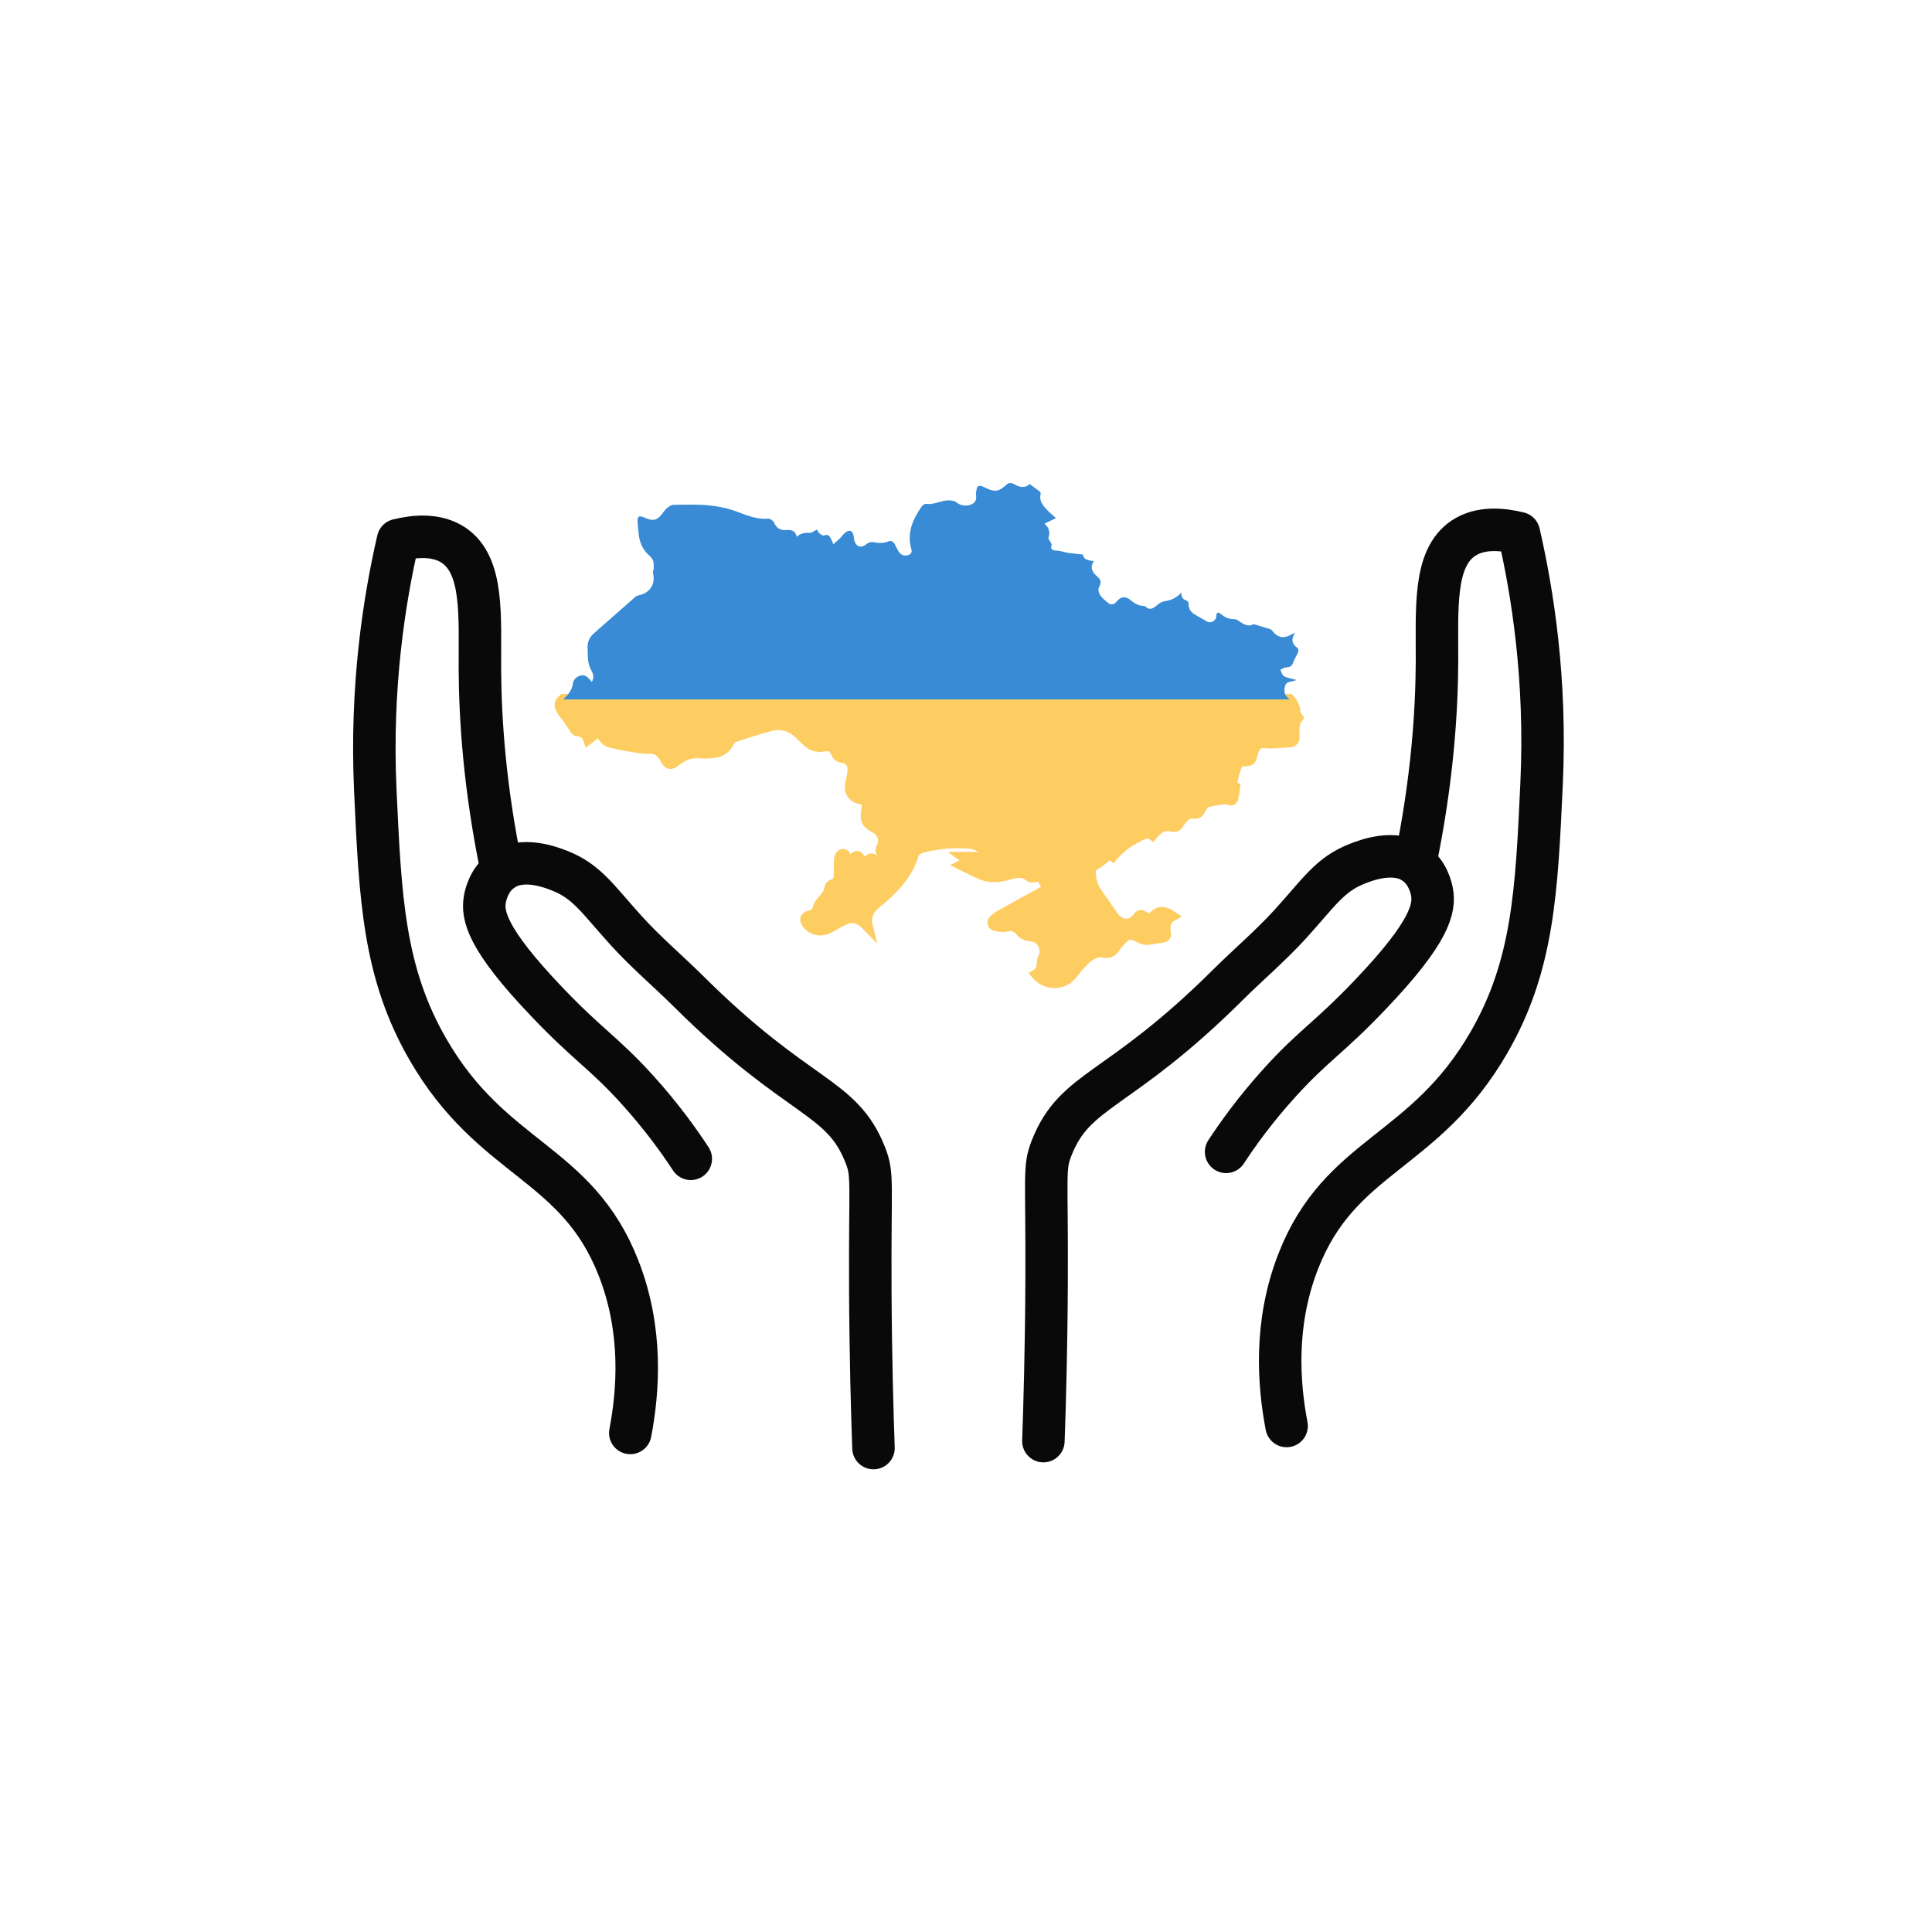 <svg width="92" height="92" viewBox="0 0 92 92" fill="none" xmlns="http://www.w3.org/2000/svg">
<path d="M61.642 35.019C61.655 35.222 61.605 35.338 61.379 35.348C61.044 35.358 60.706 35.414 60.374 35.391C59.936 35.361 59.823 35.404 59.674 35.816C59.647 35.889 59.621 35.962 59.611 36.038C59.587 36.181 59.511 36.237 59.365 36.244C58.974 36.264 58.937 36.3 58.824 36.679C58.788 36.801 58.751 36.921 58.721 37.044C58.678 37.209 58.678 37.369 58.811 37.472C58.788 37.631 58.771 37.777 58.745 37.916C58.715 38.059 58.675 38.188 58.483 38.072C58.449 38.052 58.4 38.042 58.36 38.049C58.061 38.096 57.759 38.122 57.47 38.205C57.354 38.238 57.255 38.388 57.188 38.507C57.109 38.653 57.082 38.776 56.846 38.739C56.554 38.693 56.349 38.909 56.196 39.138C56.08 39.313 56.023 39.433 55.735 39.35C55.502 39.283 55.184 39.41 54.985 39.645C54.955 39.682 54.922 39.718 54.882 39.765C54.68 39.612 54.484 39.712 54.305 39.795C53.81 40.027 53.365 40.332 52.997 40.77C52.844 40.644 52.732 40.737 52.606 40.85C52.46 40.979 52.297 41.095 52.131 41.195C51.985 41.281 51.919 41.387 51.932 41.553C51.959 41.875 52.012 42.184 52.201 42.456C52.463 42.841 52.728 43.222 52.994 43.604C53.037 43.667 53.09 43.727 53.147 43.78C53.475 44.089 53.906 44.052 54.172 43.69C54.252 43.584 54.308 43.534 54.441 43.617C54.713 43.79 54.773 43.777 55.008 43.558C55.207 43.372 55.493 43.392 55.821 43.624C55.476 43.813 55.466 44.122 55.513 44.454C55.532 44.583 55.473 44.63 55.353 44.646C55.108 44.679 54.865 44.736 54.62 44.756C54.517 44.762 54.401 44.719 54.305 44.673C53.823 44.427 53.707 44.397 53.279 44.888C53.223 44.951 53.173 45.021 53.127 45.091C52.977 45.306 52.821 45.436 52.509 45.356C52.337 45.313 52.098 45.393 51.935 45.492C51.73 45.618 51.564 45.811 51.394 45.99C51.242 46.153 51.119 46.348 50.96 46.508C50.528 46.946 49.765 46.899 49.347 46.401C49.549 46.282 49.606 46.093 49.612 45.87C49.616 45.768 49.652 45.661 49.692 45.565C49.875 45.137 49.579 44.616 49.108 44.586C48.879 44.573 48.71 44.5 48.567 44.321C48.391 44.099 48.162 44.059 47.883 44.122C47.731 44.158 47.552 44.128 47.396 44.085C47.23 44.039 47.227 43.909 47.343 43.793C47.412 43.724 47.489 43.657 47.575 43.611C48.282 43.216 48.992 42.828 49.702 42.436C49.768 42.4 49.841 42.373 49.904 42.343C49.782 42.114 49.662 41.895 49.536 41.66C49.49 41.686 49.427 41.742 49.36 41.756C49.257 41.772 49.111 41.802 49.045 41.749C48.74 41.494 48.408 41.543 48.079 41.64C47.641 41.769 47.207 41.832 46.772 41.663C46.453 41.537 46.151 41.367 45.79 41.192C45.932 41.122 46.029 41.079 46.158 41.016C46.072 40.953 45.999 40.9 45.876 40.81H47.137C46.898 40.402 46.553 40.196 46.092 40.166C45.332 40.117 44.582 40.183 43.848 40.385C43.716 40.422 43.546 40.561 43.51 40.687C43.254 41.543 42.697 42.177 42.05 42.748C42.007 42.784 41.967 42.824 41.924 42.857C41.502 43.166 41.167 43.511 41.316 44.108C40.892 43.667 40.573 43.607 40.035 43.883C39.836 43.986 39.647 44.115 39.445 44.211C39.073 44.391 38.665 44.294 38.436 43.989C38.29 43.793 38.32 43.651 38.559 43.601C38.785 43.554 38.884 43.448 38.944 43.236C38.98 43.106 39.067 42.977 39.16 42.877C39.325 42.698 39.468 42.519 39.505 42.264C39.511 42.204 39.591 42.131 39.657 42.111C39.87 42.035 39.949 41.882 39.949 41.669C39.949 41.407 39.943 41.148 39.962 40.886C39.969 40.81 40.039 40.691 40.102 40.674C40.225 40.644 40.278 40.737 40.294 40.866C40.304 40.933 40.371 40.996 40.447 41.105C40.513 41.012 40.55 40.949 40.6 40.903C40.802 40.71 40.835 40.717 40.998 40.943C41.097 41.082 41.227 41.102 41.353 40.966C41.479 40.833 41.559 40.866 41.655 40.989C41.758 41.115 42.136 41.162 42.249 41.049C42.289 41.009 42.295 40.9 42.272 40.84C42.249 40.783 42.169 40.747 42.109 40.714C41.947 40.624 41.88 40.538 41.987 40.332C42.163 39.99 42 39.592 41.658 39.42C41.26 39.214 41.177 39.051 41.25 38.607C41.26 38.544 41.273 38.48 41.277 38.417C41.29 38.222 41.214 38.102 41.005 38.059C40.576 37.973 40.407 37.701 40.497 37.269C40.533 37.097 40.586 36.928 40.6 36.752C40.636 36.34 40.434 36.114 40.039 36.071C39.966 36.065 39.873 35.978 39.836 35.902C39.67 35.56 39.568 35.484 39.193 35.547C38.874 35.603 38.625 35.501 38.406 35.285C38.293 35.175 38.181 35.069 38.071 34.963C37.66 34.568 37.178 34.429 36.631 34.585C36.083 34.741 35.536 34.91 34.995 35.089C34.892 35.122 34.776 35.215 34.733 35.311C34.547 35.726 34.202 35.849 33.79 35.872C33.634 35.882 33.478 35.882 33.326 35.869C32.918 35.832 32.569 35.949 32.244 36.204C31.922 36.46 31.823 36.436 31.63 36.075C31.461 35.753 31.219 35.633 30.857 35.647C30.572 35.657 30.286 35.597 30.001 35.55C29.695 35.501 29.393 35.438 29.091 35.364C28.989 35.338 28.872 35.288 28.813 35.209C28.544 34.843 28.458 34.827 28.122 35.126C28.096 35.149 28.066 35.169 28.013 35.209C27.923 34.95 27.738 34.824 27.475 34.814C27.445 34.814 27.409 34.767 27.386 34.737C27.273 34.571 27.167 34.402 27.051 34.236C26.968 34.117 26.865 34.004 26.782 33.881C26.599 33.602 26.593 33.513 26.815 33.291H61.406C61.575 33.47 61.688 33.682 61.678 33.954C61.675 34.021 61.758 34.09 61.814 34.176C61.615 34.412 61.625 34.717 61.642 35.019Z" fill="#FDCD61"/>
<path d="M61.642 35.019C61.655 35.222 61.605 35.338 61.379 35.348C61.044 35.358 60.706 35.414 60.374 35.391C59.936 35.361 59.823 35.404 59.674 35.816C59.647 35.889 59.621 35.962 59.611 36.038C59.587 36.181 59.511 36.237 59.365 36.244C58.974 36.264 58.937 36.3 58.824 36.679C58.788 36.801 58.751 36.921 58.721 37.044C58.678 37.209 58.678 37.369 58.811 37.472C58.788 37.631 58.771 37.777 58.745 37.916C58.715 38.059 58.675 38.188 58.483 38.072C58.449 38.052 58.4 38.042 58.36 38.049C58.061 38.096 57.759 38.122 57.47 38.205C57.354 38.238 57.255 38.388 57.188 38.507C57.109 38.653 57.082 38.776 56.846 38.739C56.554 38.693 56.349 38.909 56.196 39.138C56.08 39.313 56.023 39.433 55.735 39.35C55.502 39.283 55.184 39.41 54.985 39.645C54.955 39.682 54.922 39.718 54.882 39.765C54.68 39.612 54.484 39.712 54.305 39.795C53.81 40.027 53.365 40.332 52.997 40.77C52.844 40.644 52.732 40.737 52.606 40.85C52.46 40.979 52.297 41.095 52.131 41.195C51.985 41.281 51.919 41.387 51.932 41.553C51.959 41.875 52.012 42.184 52.201 42.456C52.463 42.841 52.728 43.222 52.994 43.604C53.037 43.667 53.09 43.727 53.147 43.78C53.475 44.089 53.906 44.052 54.172 43.69C54.252 43.584 54.308 43.534 54.441 43.617C54.713 43.79 54.773 43.777 55.008 43.558C55.207 43.372 55.493 43.392 55.821 43.624C55.476 43.813 55.466 44.122 55.513 44.454C55.532 44.583 55.473 44.63 55.353 44.646C55.108 44.679 54.865 44.736 54.62 44.756C54.517 44.762 54.401 44.719 54.305 44.673C53.823 44.427 53.707 44.397 53.279 44.888C53.223 44.951 53.173 45.021 53.127 45.091C52.977 45.306 52.821 45.436 52.509 45.356C52.337 45.313 52.098 45.393 51.935 45.492C51.73 45.618 51.564 45.811 51.394 45.99C51.242 46.153 51.119 46.348 50.96 46.508C50.528 46.946 49.765 46.899 49.347 46.401C49.549 46.282 49.606 46.093 49.612 45.87C49.616 45.768 49.652 45.661 49.692 45.565C49.875 45.137 49.579 44.616 49.108 44.586C48.879 44.573 48.71 44.5 48.567 44.321C48.391 44.099 48.162 44.059 47.883 44.122C47.731 44.158 47.552 44.128 47.396 44.085C47.23 44.039 47.227 43.909 47.343 43.793C47.412 43.724 47.489 43.657 47.575 43.611C48.282 43.216 48.992 42.828 49.702 42.436C49.768 42.4 49.841 42.373 49.904 42.343C49.782 42.114 49.662 41.895 49.536 41.66C49.49 41.686 49.427 41.742 49.36 41.756C49.257 41.772 49.111 41.802 49.045 41.749C48.74 41.494 48.408 41.543 48.079 41.64C47.641 41.769 47.207 41.832 46.772 41.663C46.453 41.537 46.151 41.367 45.79 41.192C45.932 41.122 46.029 41.079 46.158 41.016C46.072 40.953 45.999 40.9 45.876 40.81H47.137C46.898 40.402 46.553 40.196 46.092 40.166C45.332 40.117 44.582 40.183 43.848 40.385C43.716 40.422 43.546 40.561 43.51 40.687C43.254 41.543 42.697 42.177 42.05 42.748C42.007 42.784 41.967 42.824 41.924 42.857C41.502 43.166 41.167 43.511 41.316 44.108C40.892 43.667 40.573 43.607 40.035 43.883C39.836 43.986 39.647 44.115 39.445 44.211C39.073 44.391 38.665 44.294 38.436 43.989C38.29 43.793 38.32 43.651 38.559 43.601C38.785 43.554 38.884 43.448 38.944 43.236C38.98 43.106 39.067 42.977 39.16 42.877C39.325 42.698 39.468 42.519 39.505 42.264C39.511 42.204 39.591 42.131 39.657 42.111C39.87 42.035 39.949 41.882 39.949 41.669C39.949 41.407 39.943 41.148 39.962 40.886C39.969 40.81 40.039 40.691 40.102 40.674C40.225 40.644 40.278 40.737 40.294 40.866C40.304 40.933 40.371 40.996 40.447 41.105C40.513 41.012 40.55 40.949 40.6 40.903C40.802 40.71 40.835 40.717 40.998 40.943C41.097 41.082 41.227 41.102 41.353 40.966C41.479 40.833 41.559 40.866 41.655 40.989C41.758 41.115 42.136 41.162 42.249 41.049C42.289 41.009 42.295 40.9 42.272 40.84C42.249 40.783 42.169 40.747 42.109 40.714C41.947 40.624 41.88 40.538 41.987 40.332C42.163 39.99 42 39.592 41.658 39.42C41.26 39.214 41.177 39.051 41.25 38.607C41.26 38.544 41.273 38.48 41.277 38.417C41.29 38.222 41.214 38.102 41.005 38.059C40.576 37.973 40.407 37.701 40.497 37.269C40.533 37.097 40.586 36.928 40.6 36.752C40.636 36.34 40.434 36.114 40.039 36.071C39.966 36.065 39.873 35.978 39.836 35.902C39.67 35.56 39.568 35.484 39.193 35.547C38.874 35.603 38.625 35.501 38.406 35.285C38.293 35.175 38.181 35.069 38.071 34.963C37.66 34.568 37.178 34.429 36.631 34.585C36.083 34.741 35.536 34.91 34.995 35.089C34.892 35.122 34.776 35.215 34.733 35.311C34.547 35.726 34.202 35.849 33.79 35.872C33.634 35.882 33.478 35.882 33.326 35.869C32.918 35.832 32.569 35.949 32.244 36.204C31.922 36.46 31.823 36.436 31.63 36.075C31.461 35.753 31.219 35.633 30.857 35.647C30.572 35.657 30.286 35.597 30.001 35.55C29.695 35.501 29.393 35.438 29.091 35.364C28.989 35.338 28.872 35.288 28.813 35.209C28.544 34.843 28.458 34.827 28.122 35.126C28.096 35.149 28.066 35.169 28.013 35.209C27.923 34.95 27.738 34.824 27.475 34.814C27.445 34.814 27.409 34.767 27.386 34.737C27.273 34.571 27.167 34.402 27.051 34.236C26.968 34.117 26.865 34.004 26.782 33.881C26.599 33.602 26.593 33.513 26.815 33.291H61.406C61.575 33.47 61.688 33.682 61.678 33.954C61.675 34.021 61.758 34.09 61.814 34.176C61.615 34.412 61.625 34.717 61.642 35.019Z" stroke="#FDCD61" stroke-width="0.486" stroke-miterlimit="10"/>
<path d="M27.187 33.135C27.303 32.985 27.399 32.803 27.429 32.567C27.446 32.448 27.542 32.355 27.685 32.322C27.701 32.318 27.715 32.315 27.728 32.315C27.794 32.315 27.861 32.361 27.95 32.471C27.97 32.494 27.99 32.517 28.013 32.541L28.209 32.75L28.319 32.547C28.481 32.242 28.382 32 28.289 31.844C28.229 31.744 28.186 31.608 28.163 31.456C28.143 31.326 28.139 31.193 28.136 31.051C28.136 30.988 28.133 30.921 28.129 30.858C28.119 30.623 28.192 30.443 28.362 30.294L29.205 29.554C29.586 29.219 29.968 28.884 30.349 28.549C30.369 28.532 30.413 28.515 30.482 28.499C30.768 28.436 31 28.273 31.139 28.048C31.279 27.819 31.315 27.54 31.242 27.258C31.245 27.258 31.249 27.235 31.255 27.218C31.265 27.181 31.279 27.135 31.279 27.082L31.282 27.022C31.285 26.913 31.288 26.787 31.252 26.667C31.206 26.511 31.086 26.392 31.02 26.335C30.734 26.086 30.588 25.768 30.558 25.33C30.555 25.253 30.545 25.177 30.539 25.101C30.529 24.998 30.515 24.892 30.515 24.789C30.515 24.779 30.515 24.769 30.515 24.762C30.525 24.766 30.532 24.769 30.545 24.772C30.575 24.782 30.605 24.796 30.631 24.809L30.671 24.825C30.824 24.892 30.95 24.922 31.063 24.922C31.332 24.922 31.508 24.749 31.64 24.583C31.667 24.55 31.69 24.517 31.713 24.484C31.753 24.427 31.786 24.377 31.826 24.344C31.879 24.301 31.992 24.208 32.045 24.205C32.307 24.198 32.569 24.192 32.832 24.192C33.482 24.192 34.252 24.228 34.995 24.507L35.151 24.567C35.543 24.716 35.948 24.869 36.395 24.869C36.455 24.869 36.515 24.865 36.578 24.859C36.605 24.862 36.681 24.918 36.697 24.948C36.83 25.253 37.056 25.406 37.374 25.406C37.398 25.406 37.494 25.403 37.517 25.403C37.663 25.403 37.73 25.429 37.766 25.595L37.829 25.884L38.041 25.682C38.151 25.579 38.264 25.535 38.43 25.535C38.463 25.535 38.493 25.535 38.526 25.539H38.529C38.652 25.539 38.742 25.492 38.825 25.443C38.841 25.462 38.858 25.483 38.881 25.502C39.001 25.602 39.1 25.668 39.203 25.668H39.236L39.286 25.652C39.322 25.638 39.339 25.635 39.346 25.635C39.365 25.645 39.399 25.711 39.419 25.751C39.449 25.814 39.465 25.854 39.488 25.907L39.608 26.189L39.88 25.947C39.953 25.884 40.023 25.821 40.089 25.758C40.129 25.718 40.165 25.675 40.202 25.632C40.238 25.585 40.278 25.542 40.321 25.502C40.381 25.453 40.421 25.439 40.431 25.439C40.431 25.443 40.454 25.469 40.471 25.562C40.474 25.585 40.477 25.605 40.48 25.628C40.487 25.685 40.494 25.741 40.51 25.791C40.59 26.043 40.756 26.189 40.968 26.189C41.098 26.189 41.23 26.133 41.356 26.027C41.39 25.997 41.459 25.974 41.506 25.974C41.665 26 41.788 26.017 41.914 26.017C42.077 26.017 42.223 25.987 42.362 25.927C42.365 25.927 42.369 25.927 42.372 25.927C42.395 25.927 42.418 25.947 42.445 25.994C42.468 26.033 42.488 26.073 42.508 26.116C42.544 26.193 42.584 26.269 42.627 26.339C42.744 26.521 42.913 26.621 43.102 26.621C43.145 26.621 43.192 26.614 43.238 26.604C43.371 26.574 43.464 26.511 43.517 26.422C43.567 26.332 43.577 26.229 43.54 26.106C43.367 25.506 43.507 24.945 44.005 24.228C44.021 24.205 44.051 24.178 44.071 24.165C44.114 24.172 44.157 24.175 44.2 24.175C44.389 24.175 44.562 24.128 44.731 24.082C44.884 24.039 45.027 24.002 45.169 24.002C45.212 24.002 45.256 24.006 45.299 24.016C45.365 24.029 45.422 24.052 45.448 24.076C45.574 24.185 45.767 24.251 45.969 24.251C46.089 24.251 46.205 24.228 46.304 24.182C46.56 24.069 46.673 23.843 46.623 23.551C46.62 23.538 46.626 23.505 46.63 23.478C46.643 23.385 46.653 23.339 46.659 23.312C46.683 23.319 46.719 23.332 46.785 23.362C47.021 23.475 47.203 23.544 47.376 23.544C47.618 23.544 47.801 23.418 48.073 23.173C48.07 23.176 48.073 23.176 48.076 23.176C48.08 23.176 48.086 23.176 48.093 23.176C48.126 23.176 48.156 23.189 48.179 23.203C48.345 23.306 48.508 23.359 48.667 23.359C48.79 23.359 48.906 23.326 49.002 23.262L49.025 23.279C49.138 23.362 49.248 23.442 49.354 23.521C49.268 23.923 49.513 24.188 49.696 24.387C49.779 24.477 49.868 24.557 49.955 24.636L49.41 24.905L49.593 25.068C49.762 25.217 49.798 25.346 49.736 25.546C49.696 25.668 49.762 25.778 49.832 25.887C49.845 25.907 49.858 25.93 49.871 25.95C49.848 26.047 49.842 26.149 49.905 26.242C49.994 26.369 50.163 26.388 50.316 26.395C50.396 26.398 50.482 26.422 50.575 26.445C50.651 26.465 50.728 26.485 50.807 26.498C50.96 26.521 51.116 26.538 51.279 26.551L51.401 26.564C51.478 26.743 51.65 26.82 51.813 26.853C51.707 27.225 51.992 27.48 52.111 27.586C52.237 27.699 52.231 27.736 52.184 27.819C52.065 28.031 52.098 28.283 52.271 28.499C52.377 28.628 52.506 28.735 52.619 28.824C52.715 28.904 52.818 28.944 52.918 28.944C53.047 28.944 53.167 28.881 53.273 28.751C53.352 28.655 53.425 28.608 53.498 28.608C53.562 28.608 53.635 28.645 53.714 28.711C53.87 28.844 54.089 29 54.398 29.017H54.418C54.521 29.106 54.63 29.153 54.74 29.153C54.922 29.153 55.065 29.036 55.191 28.93C55.327 28.817 55.407 28.794 55.446 28.791C55.709 28.758 55.931 28.671 56.127 28.525C56.18 28.628 56.273 28.698 56.399 28.741C56.399 29.026 56.528 29.249 56.794 29.405L56.834 29.428C57.009 29.531 57.185 29.634 57.364 29.733C57.431 29.77 57.507 29.79 57.584 29.79C57.816 29.79 58.008 29.624 58.048 29.401C58.217 29.528 58.426 29.644 58.712 29.644H58.745C58.785 29.644 58.868 29.7 58.927 29.743C58.974 29.776 59.02 29.806 59.067 29.833C59.203 29.909 59.339 29.946 59.458 29.946C59.541 29.946 59.614 29.929 59.681 29.896L59.847 29.946C59.999 29.992 60.139 30.032 60.278 30.078L60.325 30.092C60.354 30.098 60.401 30.115 60.414 30.125C60.61 30.38 60.825 30.51 61.068 30.51C61.161 30.51 61.254 30.49 61.353 30.453C61.343 30.686 61.479 30.858 61.632 30.974C61.632 30.988 61.632 31.008 61.629 31.014C61.602 31.077 61.569 31.14 61.532 31.203C61.483 31.293 61.429 31.389 61.396 31.495C61.37 31.582 61.346 31.605 61.22 31.611C61.117 31.615 61.031 31.661 60.955 31.698C60.928 31.711 60.902 31.724 60.879 31.734L60.709 31.804L60.792 31.967C60.806 31.993 60.819 32.026 60.832 32.059C60.872 32.159 60.918 32.285 61.035 32.345C61.071 32.365 61.108 32.381 61.147 32.398C61.054 32.471 61.011 32.571 60.995 32.654C60.968 32.789 60.948 32.972 61.028 33.145H27.187V33.135Z" fill="#398BD5"/>
<path d="M48.132 23.348C48.318 23.458 48.501 23.514 48.683 23.514C48.796 23.514 48.906 23.491 49.005 23.448C49.068 23.494 49.131 23.538 49.191 23.584C49.148 24.009 49.42 24.304 49.593 24.49C49.622 24.523 49.652 24.553 49.682 24.583L49.573 24.636L49.135 24.852L49.5 25.18C49.636 25.303 49.632 25.369 49.596 25.482C49.529 25.681 49.632 25.844 49.705 25.963C49.705 25.967 49.709 25.97 49.709 25.97C49.692 26.073 49.699 26.206 49.782 26.325C49.924 26.531 50.183 26.544 50.322 26.551C50.386 26.554 50.462 26.574 50.545 26.597C50.618 26.617 50.704 26.64 50.794 26.654C50.953 26.677 51.109 26.693 51.275 26.71C51.285 26.71 51.298 26.713 51.308 26.713C51.391 26.839 51.511 26.916 51.637 26.962C51.623 27.218 51.746 27.463 52.015 27.702C52.032 27.715 52.041 27.725 52.051 27.735C51.905 28.004 51.945 28.333 52.158 28.598C52.274 28.741 52.41 28.85 52.529 28.947C52.659 29.049 52.791 29.102 52.931 29.102C53.057 29.102 53.239 29.059 53.412 28.85C53.475 28.774 53.508 28.767 53.508 28.767C53.508 28.767 53.545 28.771 53.618 28.834C53.774 28.966 54.019 29.146 54.368 29.175C54.487 29.268 54.617 29.315 54.753 29.315C54.995 29.315 55.167 29.172 55.317 29.049C55.426 28.96 55.479 28.95 55.483 28.95C55.715 28.92 55.921 28.854 56.106 28.744C56.156 28.791 56.209 28.827 56.262 28.854C56.282 29.076 56.389 29.345 56.727 29.544L56.764 29.567C56.939 29.67 57.119 29.776 57.304 29.876C57.397 29.925 57.5 29.952 57.603 29.952C57.832 29.952 58.031 29.833 58.144 29.65C58.303 29.74 58.492 29.806 58.728 29.806H58.741C58.768 29.819 58.814 29.852 58.847 29.876C58.901 29.912 58.95 29.945 59.003 29.975C59.166 30.065 59.325 30.111 59.475 30.111C59.558 30.111 59.637 30.098 59.707 30.072L59.823 30.105C59.972 30.148 60.108 30.188 60.241 30.231L60.291 30.247C60.301 30.251 60.314 30.254 60.324 30.257C60.553 30.536 60.802 30.672 61.084 30.672C61.13 30.672 61.18 30.669 61.227 30.659C61.263 30.792 61.34 30.914 61.456 31.024C61.439 31.054 61.422 31.087 61.403 31.12C61.353 31.213 61.293 31.319 61.253 31.439C61.247 31.439 61.24 31.439 61.23 31.442C61.091 31.449 60.978 31.505 60.895 31.548C60.872 31.558 60.852 31.571 60.828 31.578L60.493 31.717L60.659 32.039C60.673 32.062 60.679 32.089 60.693 32.116C60.729 32.212 60.785 32.355 60.908 32.447C60.875 32.514 60.855 32.574 60.849 32.617C60.835 32.683 60.809 32.816 60.825 32.972H28.282L28.468 32.627C28.62 32.341 28.61 32.059 28.434 31.761C28.385 31.678 28.352 31.565 28.331 31.432C28.315 31.313 28.312 31.183 28.308 31.047C28.305 30.981 28.305 30.918 28.302 30.851C28.295 30.666 28.348 30.533 28.478 30.42C28.756 30.174 29.032 29.932 29.311 29.687C29.692 29.351 30.07 29.016 30.455 28.681C30.462 28.678 30.482 28.671 30.528 28.661C30.857 28.588 31.129 28.399 31.292 28.134C31.448 27.881 31.494 27.573 31.424 27.261V27.258C31.434 27.214 31.451 27.155 31.451 27.085V27.025C31.454 26.909 31.457 26.763 31.414 26.617C31.355 26.421 31.212 26.275 31.136 26.206C30.887 25.987 30.757 25.704 30.731 25.313C30.727 25.233 30.718 25.157 30.711 25.077C30.707 25.054 30.707 25.027 30.704 25.004C30.84 25.054 30.96 25.077 31.073 25.077C31.414 25.077 31.63 24.865 31.779 24.676C31.806 24.639 31.832 24.603 31.859 24.566C31.889 24.523 31.922 24.48 31.942 24.46C31.972 24.433 32.041 24.377 32.078 24.36C32.334 24.354 32.586 24.347 32.841 24.347C33.478 24.347 34.225 24.384 34.945 24.649L35.098 24.706C35.503 24.858 35.921 25.018 36.402 25.018C36.452 25.018 36.501 25.014 36.551 25.014C36.554 25.018 36.558 25.021 36.561 25.021C36.72 25.373 37.006 25.558 37.381 25.558C37.407 25.558 37.434 25.558 37.46 25.555C37.484 25.555 37.504 25.552 37.523 25.552C37.56 25.552 37.58 25.555 37.587 25.555H37.59C37.593 25.562 37.603 25.578 37.61 25.615L37.736 26.189L38.164 25.784C38.244 25.711 38.313 25.685 38.439 25.685C38.466 25.685 38.496 25.685 38.526 25.688H38.549H38.562C38.655 25.688 38.738 25.661 38.808 25.628C38.92 25.721 39.057 25.817 39.216 25.817C39.239 25.817 39.262 25.814 39.286 25.811L39.295 25.834C39.312 25.87 39.329 25.907 39.349 25.953L39.379 26.023L39.558 26.448L39.903 26.142C39.936 26.113 39.969 26.083 40.002 26.056C40.079 25.99 40.152 25.927 40.221 25.86C40.264 25.817 40.304 25.771 40.347 25.721C40.354 25.754 40.361 25.787 40.371 25.824C40.47 26.146 40.699 26.338 40.985 26.338C41.154 26.338 41.323 26.269 41.479 26.136C41.489 26.129 41.512 26.123 41.509 26.119C41.661 26.146 41.794 26.162 41.93 26.162C42.076 26.162 42.212 26.142 42.339 26.099C42.348 26.123 42.362 26.146 42.372 26.169C42.408 26.245 42.448 26.325 42.501 26.408C42.647 26.64 42.866 26.766 43.118 26.766C43.175 26.766 43.234 26.76 43.291 26.747C43.47 26.703 43.599 26.617 43.676 26.484C43.729 26.395 43.775 26.245 43.716 26.04C43.56 25.495 43.686 24.981 44.147 24.317C44.17 24.317 44.194 24.321 44.217 24.321C44.426 24.321 44.621 24.268 44.791 24.221C44.934 24.181 45.066 24.145 45.182 24.145C45.219 24.145 45.249 24.148 45.282 24.155C45.325 24.165 45.352 24.175 45.355 24.178C45.511 24.317 45.74 24.397 45.985 24.397C46.128 24.397 46.271 24.367 46.39 24.314C46.712 24.171 46.861 23.886 46.808 23.531C47.027 23.631 47.21 23.694 47.392 23.694C47.684 23.7 47.907 23.547 48.132 23.348ZM27.724 32.484C27.728 32.484 27.758 32.497 27.827 32.584C27.847 32.607 27.87 32.63 27.897 32.657L27.933 32.693L28.189 32.968H27.485C27.538 32.856 27.578 32.73 27.598 32.587C27.602 32.53 27.668 32.497 27.724 32.484ZM48.109 23C48.063 23 48.01 23.01 47.98 23.037C47.731 23.262 47.575 23.368 47.392 23.368C47.253 23.368 47.097 23.312 46.871 23.202C46.775 23.156 46.706 23.133 46.652 23.133C46.55 23.133 46.51 23.219 46.483 23.421C46.477 23.471 46.467 23.521 46.477 23.571C46.513 23.776 46.453 23.933 46.254 24.022C46.171 24.059 46.078 24.075 45.985 24.075C45.826 24.075 45.67 24.025 45.574 23.942C45.514 23.889 45.428 23.856 45.345 23.843C45.288 23.833 45.235 23.826 45.182 23.826C44.854 23.826 44.545 24.002 44.217 24.002C44.173 24.002 44.13 23.999 44.084 23.992C44.081 23.992 44.077 23.992 44.074 23.992C44.014 23.992 43.925 24.069 43.885 24.128C43.46 24.735 43.175 25.386 43.397 26.149C43.45 26.328 43.357 26.405 43.215 26.441C43.181 26.448 43.148 26.454 43.118 26.454C42.979 26.454 42.863 26.378 42.783 26.249C42.717 26.142 42.667 26.023 42.607 25.913C42.557 25.824 42.488 25.758 42.398 25.758C42.372 25.758 42.342 25.764 42.312 25.777C42.186 25.834 42.06 25.854 41.93 25.854C41.811 25.854 41.688 25.837 41.565 25.814C41.552 25.811 41.539 25.811 41.522 25.811C41.436 25.811 41.33 25.851 41.267 25.904C41.17 25.987 41.071 26.03 40.985 26.03C40.852 26.03 40.746 25.937 40.686 25.748C40.666 25.681 40.663 25.608 40.653 25.539C40.623 25.366 40.553 25.276 40.45 25.276C40.387 25.276 40.314 25.31 40.231 25.379C40.142 25.456 40.075 25.558 39.989 25.641C39.896 25.734 39.793 25.817 39.684 25.913C39.644 25.824 39.621 25.764 39.594 25.708C39.538 25.592 39.491 25.472 39.362 25.472C39.325 25.472 39.286 25.482 39.236 25.502C39.229 25.505 39.222 25.505 39.216 25.505C39.16 25.505 39.06 25.429 39 25.376C38.954 25.336 38.934 25.263 38.907 25.213C38.778 25.273 38.668 25.376 38.562 25.376C38.559 25.376 38.556 25.376 38.552 25.376C38.516 25.373 38.479 25.373 38.446 25.373C38.267 25.373 38.101 25.413 37.942 25.562C37.882 25.293 37.723 25.237 37.53 25.237C37.504 25.237 37.474 25.237 37.444 25.24C37.424 25.24 37.404 25.243 37.384 25.243C37.142 25.243 36.966 25.134 36.86 24.885C36.823 24.799 36.677 24.696 36.584 24.696C36.581 24.696 36.578 24.696 36.574 24.696C36.518 24.702 36.462 24.702 36.408 24.702C35.934 24.702 35.506 24.517 35.068 24.354C34.348 24.085 33.601 24.029 32.848 24.029C32.586 24.029 32.32 24.035 32.058 24.042C31.949 24.045 31.832 24.142 31.736 24.218C31.65 24.288 31.597 24.394 31.524 24.48C31.371 24.669 31.242 24.755 31.076 24.755C30.983 24.755 30.877 24.726 30.747 24.672C30.701 24.653 30.658 24.633 30.611 24.616C30.565 24.599 30.525 24.59 30.488 24.59C30.399 24.59 30.356 24.653 30.359 24.792C30.362 24.974 30.392 25.157 30.405 25.34C30.435 25.781 30.581 26.162 30.923 26.461C31 26.527 31.076 26.62 31.106 26.717C31.139 26.833 31.129 26.962 31.126 27.082C31.126 27.155 31.079 27.234 31.096 27.297C31.222 27.792 30.96 28.223 30.462 28.336C30.389 28.353 30.306 28.376 30.256 28.422C29.593 29.003 28.932 29.587 28.268 30.171C28.056 30.357 27.97 30.589 27.98 30.868C27.99 31.074 27.983 31.279 28.013 31.482C28.036 31.634 28.083 31.797 28.159 31.93C28.265 32.109 28.292 32.272 28.186 32.471C28.146 32.431 28.119 32.401 28.093 32.371C27.996 32.255 27.89 32.155 27.741 32.155C27.714 32.155 27.688 32.159 27.661 32.165C27.459 32.212 27.303 32.358 27.28 32.55C27.24 32.866 27.064 33.068 26.852 33.274C26.842 33.284 26.828 33.297 26.818 33.307H61.409C61.379 33.274 61.346 33.244 61.313 33.214C61.147 33.068 61.147 32.876 61.187 32.686C61.22 32.527 61.346 32.467 61.499 32.451C61.569 32.444 61.638 32.411 61.738 32.381C61.509 32.315 61.31 32.288 61.141 32.199C61.054 32.152 61.024 31.996 60.968 31.89C61.064 31.85 61.16 31.784 61.257 31.777C61.426 31.77 61.525 31.721 61.582 31.545C61.635 31.379 61.744 31.233 61.811 31.07C61.834 31.011 61.827 30.888 61.788 30.861C61.516 30.669 61.466 30.436 61.675 30.121C61.585 30.168 61.539 30.188 61.499 30.211C61.353 30.297 61.22 30.34 61.097 30.34C60.905 30.34 60.736 30.234 60.566 30.015C60.523 29.959 60.43 29.942 60.354 29.919C60.148 29.852 59.939 29.793 59.684 29.716C59.631 29.763 59.561 29.783 59.488 29.783C59.392 29.783 59.285 29.75 59.176 29.69C59.043 29.617 58.907 29.481 58.775 29.481H58.768C58.758 29.481 58.748 29.481 58.741 29.481C58.489 29.481 58.307 29.378 58.121 29.229C58.074 29.192 58.035 29.172 58.005 29.172C57.955 29.172 57.925 29.225 57.918 29.338C57.912 29.511 57.766 29.63 57.613 29.63C57.567 29.63 57.517 29.62 57.474 29.594C57.281 29.491 57.095 29.378 56.906 29.268C56.71 29.152 56.591 28.996 56.601 28.751C56.604 28.701 56.551 28.611 56.508 28.598C56.325 28.548 56.246 28.439 56.262 28.213C56.017 28.475 55.758 28.591 55.453 28.631C55.337 28.645 55.214 28.724 55.121 28.8C55.005 28.897 54.892 28.99 54.769 28.99C54.696 28.99 54.62 28.956 54.537 28.877C54.514 28.857 54.471 28.854 54.434 28.854C54.205 28.84 54.023 28.734 53.85 28.588C53.737 28.492 53.628 28.442 53.525 28.442C53.402 28.442 53.282 28.512 53.17 28.648C53.097 28.738 53.024 28.781 52.944 28.781C52.881 28.781 52.818 28.754 52.752 28.698C52.635 28.605 52.519 28.509 52.43 28.396C52.314 28.25 52.264 28.064 52.36 27.898C52.469 27.702 52.39 27.583 52.254 27.46C52.028 27.258 51.876 27.035 52.091 26.713C51.822 26.693 51.593 26.65 51.564 26.405C51.311 26.378 51.086 26.361 50.863 26.328C50.694 26.302 50.528 26.232 50.359 26.222C50.067 26.209 50.011 26.149 50.084 25.924C50.017 25.784 49.904 25.665 49.931 25.588C50.011 25.336 49.961 25.137 49.739 24.938C49.947 24.835 50.117 24.752 50.283 24.669C50.137 24.536 49.984 24.414 49.851 24.271C49.659 24.062 49.47 23.846 49.556 23.521C49.566 23.488 49.543 23.431 49.516 23.408C49.364 23.289 49.201 23.173 49.032 23.05C48.945 23.139 48.829 23.189 48.7 23.189C48.577 23.189 48.441 23.146 48.302 23.06C48.255 23.03 48.195 23.01 48.142 23.007C48.122 23 48.116 23 48.109 23Z" fill="#398BD5"/>
<path d="M61.267 67.904C60.895 65.956 60.653 63.05 61.824 60.056C63.822 54.946 67.834 54.969 70.91 49.627C73.014 45.976 73.173 42.432 73.409 37.312C73.638 32.338 72.977 28.213 72.327 25.386C71.554 25.197 70.502 25.084 69.682 25.631C68.239 26.6 68.441 29.013 68.428 31.555C68.414 33.877 68.215 37.126 67.386 41.122" stroke="#0A0909" stroke-width="2.023" stroke-miterlimit="10" stroke-linecap="round" stroke-linejoin="round"/>
<path d="M49.685 68.625C49.745 66.962 49.822 64.334 49.838 61.082C49.861 55.836 49.696 55.633 50.08 54.658C51.212 51.794 53.243 52.093 58.473 46.896C59.458 45.917 60.523 45.018 61.456 43.989C62.823 42.483 63.324 41.646 64.618 41.135C65.02 40.976 66.417 40.425 67.386 41.122C67.993 41.557 68.152 42.28 68.186 42.456C68.335 43.239 68.123 44.354 65.252 47.364C63.274 49.441 62.534 49.79 60.948 51.542C59.76 52.849 58.917 54.04 58.386 54.85" stroke="#0A0909" stroke-width="2.023" stroke-miterlimit="10" stroke-linecap="round" stroke-linejoin="round"/>
<path d="M30.014 68.236C30.386 66.288 30.628 63.382 29.456 60.388C27.459 55.278 23.447 55.301 20.371 49.959C18.267 46.308 18.108 42.764 17.872 37.644C17.643 32.67 18.303 28.545 18.954 25.718C19.727 25.529 20.779 25.416 21.599 25.963C23.042 26.932 22.84 29.345 22.853 31.887C22.866 34.209 23.065 37.458 23.895 41.454" stroke="#0A0909" stroke-width="2.023" stroke-miterlimit="10" stroke-linecap="round" stroke-linejoin="round"/>
<path d="M41.595 68.956C41.535 67.294 41.459 64.666 41.443 61.414C41.419 56.167 41.585 55.965 41.2 54.989C40.069 52.125 38.038 52.424 32.808 47.227C31.823 46.249 30.754 45.349 29.825 44.321C28.458 42.814 27.957 41.978 26.663 41.467C26.258 41.307 24.864 40.757 23.895 41.453C23.288 41.888 23.128 42.612 23.095 42.788C22.946 43.571 23.158 44.686 26.029 47.695C28.006 49.773 28.746 50.121 30.333 51.873C31.521 53.181 32.364 54.372 32.894 55.182" stroke="#0A0909" stroke-width="2.023" stroke-miterlimit="10" stroke-linecap="round" stroke-linejoin="round"/>
</svg>

